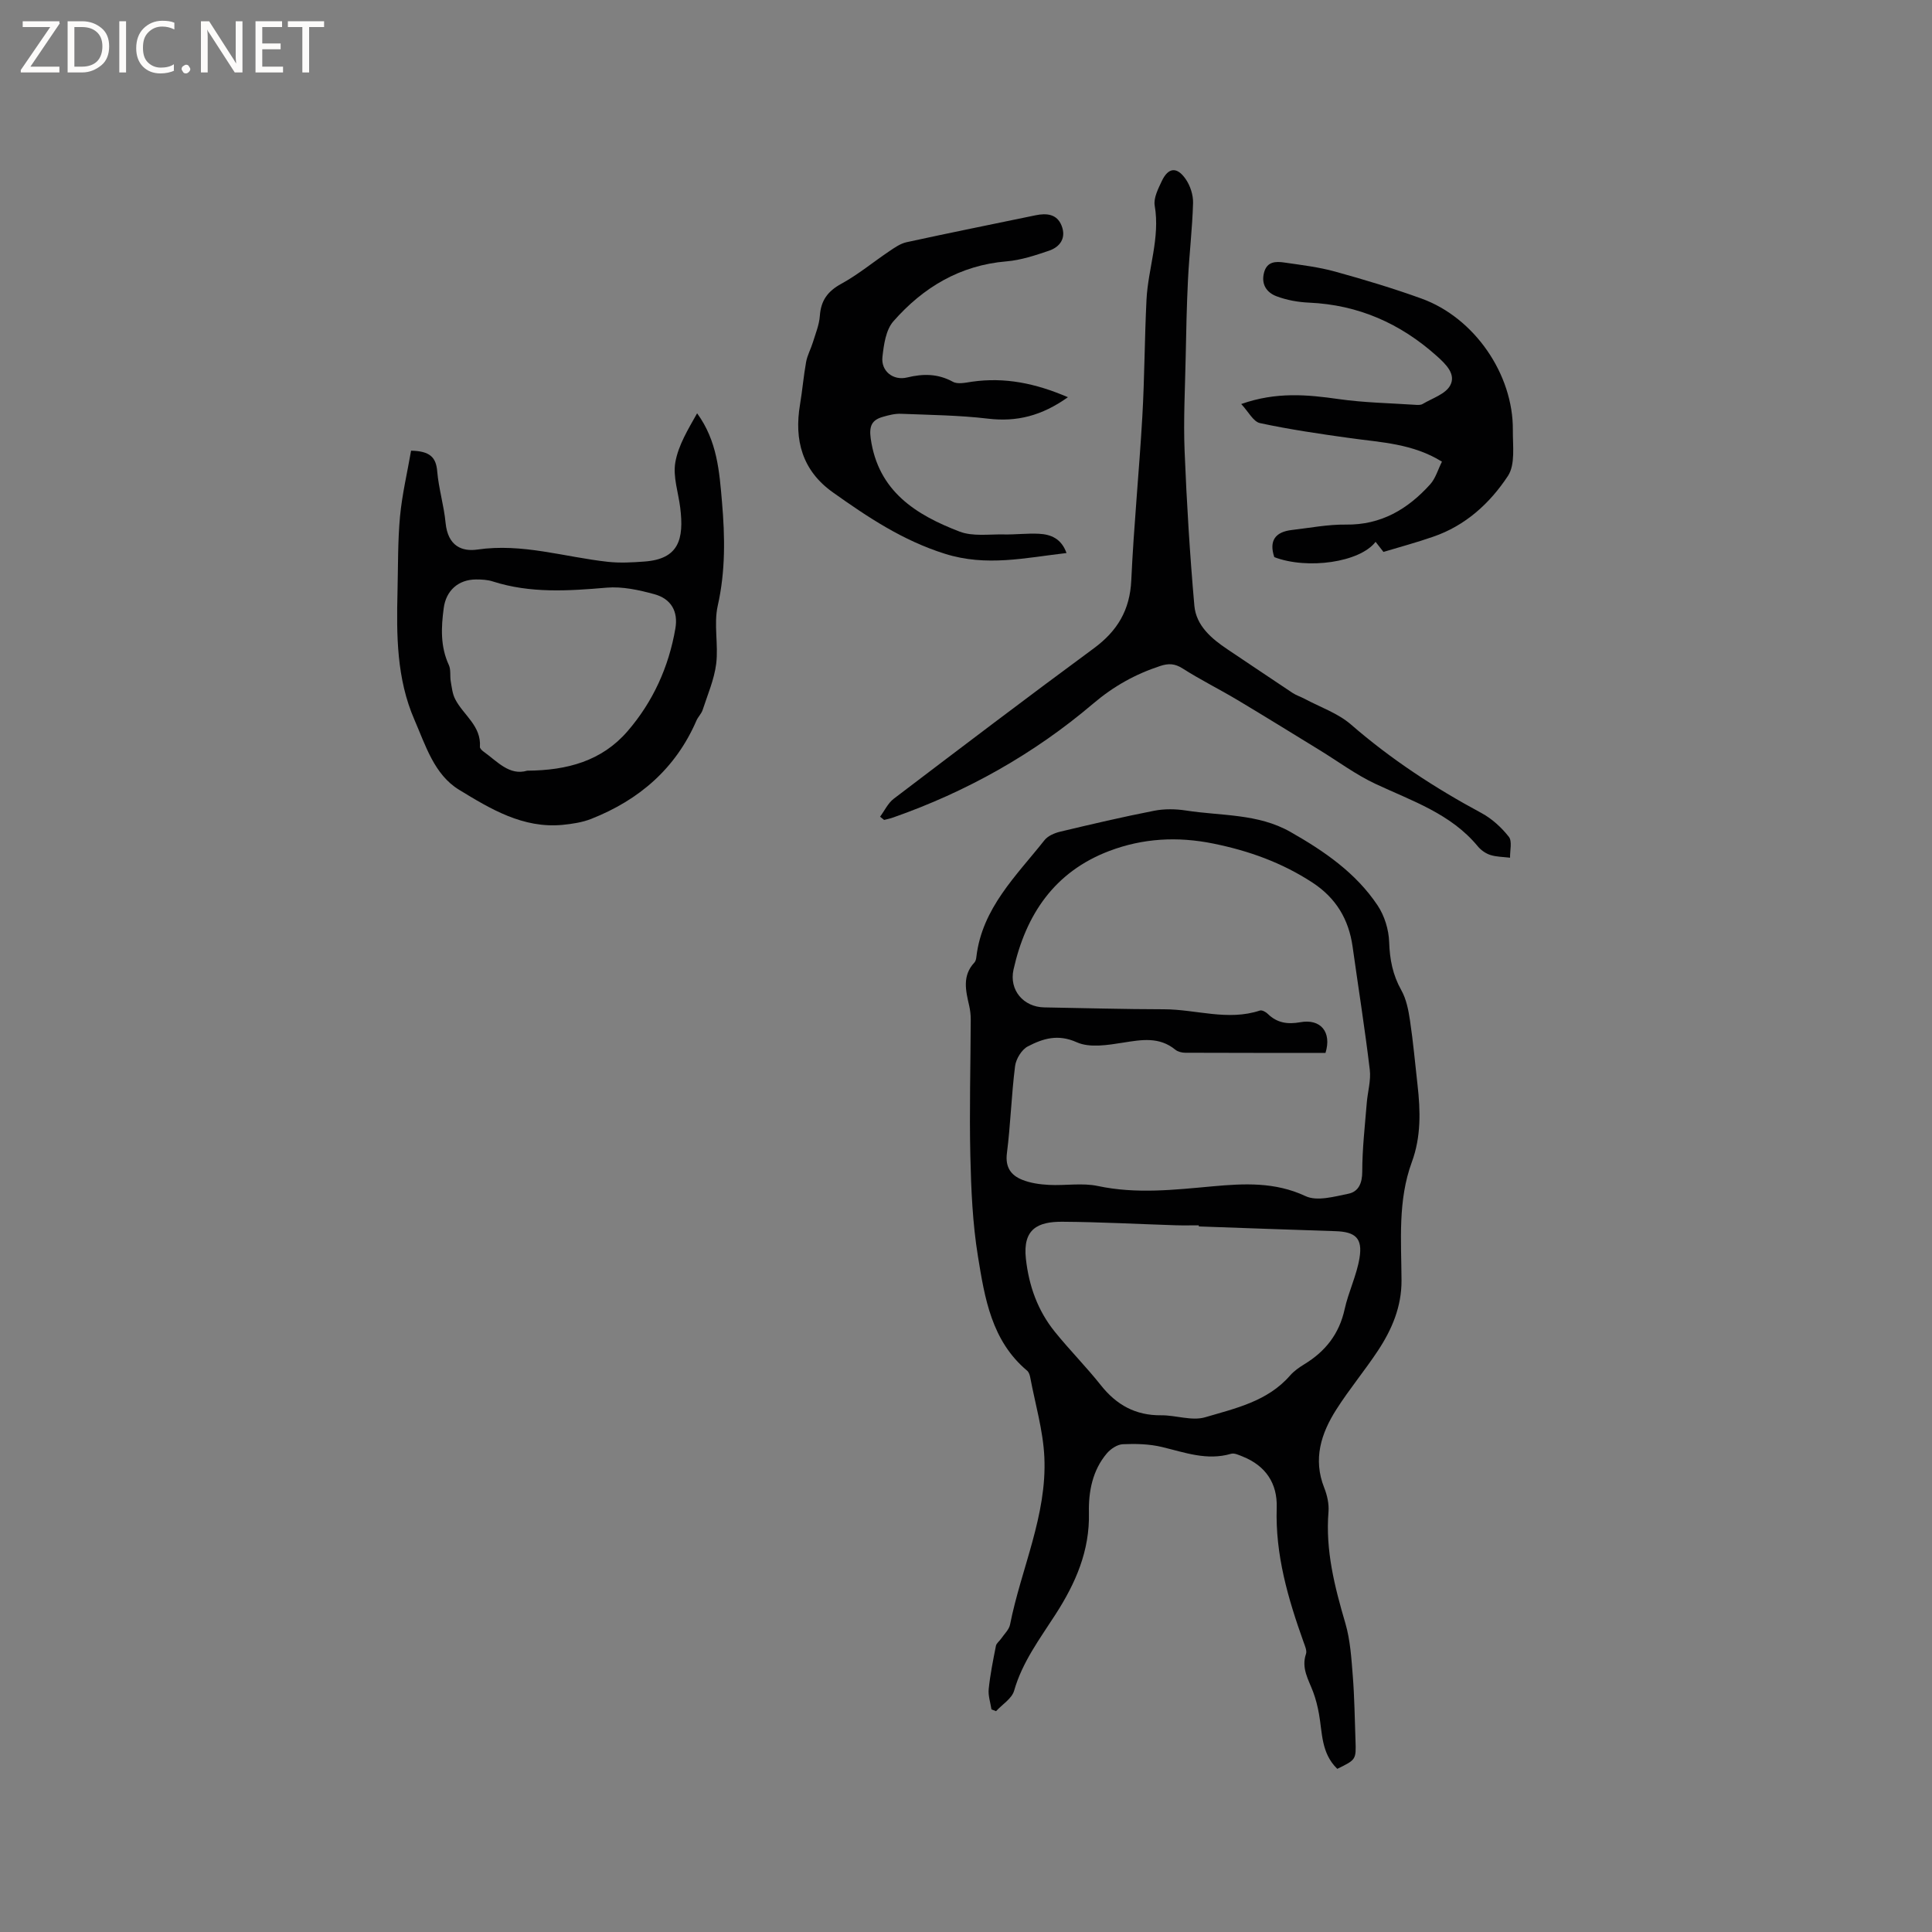 <svg enable-background="new 0 0 400 400" viewBox="0 0 400 400" xmlns="http://www.w3.org/2000/svg"><rect x="0" y="0" width="400" height="400" fill="#808080" stroke="none"/><g fill="#fcfbfa"><path d="m12.4 4.8-6.1 9h6v1.2h-8v-.5l6.1-8.9h-5.7v-1.2h7.6v.4z"/><path d="m14 15v-10.6h3c1.6 0 2.9.5 4 1.4s1.6 2.2 1.6 3.8-.5 3-1.6 3.9-2.4 1.5-4 1.5zm1.4-9.4v8.2h1.6c1.3 0 2.4-.4 3.1-1.1s1.1-1.8 1.1-3.1-.4-2.3-1.2-3-1.8-1-3.1-1z"/><path d="m26.1 4.4v10.6h-1.4v-10.6z"/><path d="m36.1 14.6c-.8.4-1.8.6-2.9.6-1.5 0-2.7-.5-3.6-1.4s-1.4-2.2-1.4-3.8c0-1.7.5-3.1 1.5-4.1s2.3-1.6 3.9-1.6c1 0 1.8.1 2.5.4v1.4c-.8-.4-1.6-.6-2.5-.6-1.2 0-2.1.4-2.9 1.2s-1.1 1.8-1.1 3.2c0 1.3.3 2.3 1 3s1.6 1.1 2.7 1.1c1 0 2-.2 2.7-.7v1.3z"/><path d="m37.6 14.3c0-.2.1-.5.3-.6s.4-.3.6-.3c.3 0 .5.1.6.3s.3.4.3.6-.1.4-.3.6-.4.3-.6.3c-.3 0-.5-.1-.6-.3s-.3-.4-.3-.6z"/><path d="m50.2 15h-1.6l-5.3-8.2c-.2-.2-.3-.5-.4-.7 0 .2.1.7.1 1.5v7.4h-1.4v-10.6h1.7l5.2 8.1c.2.4.4.6.4.7 0-.3-.1-.8-.1-1.5v-7.3h1.4z"/><path d="m58.6 15h-5.7v-10.6h5.5v1.2h-4.1v3.4h3.8v1.2h-3.8v3.6h4.3z"/><path d="m67.1 5.6h-3.1v9.4h-1.4v-9.4h-3v-1.2h7.5z"/></g><path d="m276.87 366.22c-3.36-3.26-3.08-7.47-3.79-11.38-.28-1.54-.66-3.09-1.21-4.55-.95-2.54-2.49-4.9-1.48-7.86.23-.68-.21-1.65-.49-2.43-3.22-9.01-5.89-18.1-5.57-27.85.16-5.04-2.29-8.69-7.07-10.6-.76-.3-1.7-.76-2.38-.56-4.99 1.47-9.57-.27-14.29-1.4-2.61-.63-5.42-.7-8.12-.58-1.15.05-2.53.97-3.32 1.91-2.97 3.5-3.8 7.93-3.7 12.23.19 7.95-2.77 14.65-6.9 21.07-3.25 5.06-6.89 9.87-8.59 15.83-.47 1.63-2.45 2.83-3.74 4.23-.32-.12-.63-.25-.95-.37-.21-1.41-.71-2.84-.57-4.21.31-3.01.91-5.99 1.5-8.96.11-.54.73-.96 1.07-1.47.65-.96 1.64-1.86 1.85-2.92 2.3-11.59 7.67-22.62 7.1-34.69-.26-5.52-1.89-10.99-2.92-16.47-.09-.5-.29-1.11-.65-1.41-7.37-6.18-8.78-15.05-10.18-23.68-1.11-6.83-1.41-13.82-1.57-20.75-.22-9.43.05-18.87.08-28.3 0-.94-.11-1.91-.32-2.83-.72-3.12-1.48-6.22 1.09-8.95.26-.28.36-.78.4-1.19 1.2-10.08 8.27-16.76 14.1-24.13.7-.89 2.06-1.47 3.21-1.75 6.49-1.55 12.98-3.07 19.53-4.35 2.12-.41 4.43-.37 6.57-.04 7.27 1.13 14.88.6 21.61 4.43 6.97 3.96 13.54 8.46 18.05 15.22 1.43 2.14 2.31 5.02 2.39 7.59.12 3.6.74 6.79 2.51 9.95 1.05 1.86 1.49 4.16 1.81 6.32.66 4.4 1.05 8.84 1.55 13.26.62 5.41.75 10.79-1.17 16-2.94 7.99-2.18 16.3-2.14 24.53.02 5.43-1.98 10.12-4.85 14.48-2.74 4.15-5.95 8-8.62 12.19-3.18 4.97-4.9 10.3-2.53 16.26.61 1.54 1.01 3.33.88 4.96-.65 7.99 1.27 15.51 3.49 23.07 1.02 3.49 1.25 7.25 1.54 10.91.35 4.43.4 8.89.56 13.34.14 4 .12 4-3.77 5.9zm-2.44-148.23c-9.76 0-19.4.01-29.03-.03-.7 0-1.54-.21-2.06-.63-3.34-2.73-6.98-2.07-10.83-1.46-3.16.5-6.9 1.12-9.58-.08-3.91-1.76-7.01-.76-10.12.85-1.28.66-2.46 2.6-2.65 4.09-.76 5.99-.93 12.05-1.69 18.03-.37 2.91.84 4.56 3.14 5.49 1.72.7 3.68.97 5.55 1.07 3.38.18 6.89-.46 10.14.23 7.96 1.69 15.8.79 23.72.07 6.53-.59 12.94-.95 19.29 2.03 2.37 1.11 5.95.09 8.86-.5 2.09-.43 2.87-2.16 2.87-4.59 0-4.72.55-9.45.93-14.17.18-2.31.9-4.66.63-6.91-1.02-8.52-2.37-17-3.56-25.49-.8-5.67-3.44-10.08-8.31-13.26-6.31-4.13-13.17-6.59-20.54-8.08-7.39-1.5-14.56-1.11-21.54 1.54-11.32 4.3-17.25 13.13-19.81 24.54-.95 4.25 2.05 7.77 6.37 7.84 8.26.14 16.53.38 24.79.39 6.61.01 13.2 2.47 19.85.26.43-.14 1.23.29 1.63.69 1.93 1.9 4.14 2.2 6.74 1.73 4.17-.76 6.55 2 5.21 6.35zm-26.23 35.93c0-.08 0-.15 0-.23-1.59 0-3.18.04-4.76-.01-7.84-.25-15.67-.68-23.5-.73-5.03-.03-8.23 1.46-7.54 7.67.63 5.66 2.46 10.74 6 15.12 3.06 3.79 6.51 7.26 9.54 11.08 3.24 4.08 7.19 6.25 12.46 6.2 3.05-.03 6.36 1.22 9.11.41 6.27-1.85 12.93-3.29 17.58-8.64.82-.94 1.91-1.7 2.99-2.36 4.35-2.65 7.19-6.27 8.31-11.36.79-3.59 2.49-7 3.08-10.61.68-4.12-.85-5.43-5-5.56-9.43-.3-18.85-.65-28.27-.98z" fill="#010102"/><path d="m85.11 93.31c3.9.08 5.17 1.36 5.41 4.27.3 3.57 1.39 7.07 1.73 10.64.47 4.93 3.49 6.01 6.59 5.56 9.29-1.36 18.04 1.56 27.03 2.54 2.49.27 5.04.13 7.55-.06 7.11-.51 8.23-4.6 7.41-11.17-.39-3.13-1.53-6.39-1.01-9.37.62-3.55 2.66-6.86 4.51-10.15 4.17 5.71 4.61 12.07 5.15 18.36.62 7.18.74 14.3-.88 21.48-.86 3.83.17 8.05-.32 12.02-.41 3.26-1.78 6.4-2.81 9.57-.26.78-.95 1.42-1.28 2.19-4.31 9.95-11.88 16.44-21.78 20.35-1.85.73-3.93 1.04-5.93 1.24-8.2.78-14.94-3.3-21.44-7.27-5.15-3.15-6.92-9.17-9.24-14.5-3.7-8.5-3.72-17.51-3.5-26.54.13-5.19.04-10.4.52-15.56.43-4.55 1.5-9.05 2.29-13.6zm24.04 66.25c8.32-.05 15.46-2.03 20.75-8.14s8.56-13.33 9.93-21.3c.61-3.53-.88-6.14-4.33-7.09-3.2-.88-6.66-1.64-9.91-1.36-7.95.68-15.81 1.2-23.57-1.29-1.08-.35-2.3-.41-3.45-.41-3.68.01-6.22 2.3-6.7 5.92-.54 4.01-.72 7.96 1.06 11.8.45.97.2 2.25.39 3.36.22 1.26.35 2.62.93 3.72 1.69 3.29 5.42 5.5 5.11 9.87-.02.3.42.73.74.96 2.87 2.05 5.36 5.06 9.05 3.96z" fill="#010102"/><path d="m182.21 169.09c.93-1.25 1.63-2.8 2.82-3.71 13.75-10.45 27.51-20.9 41.42-31.14 4.89-3.6 7.49-7.92 7.77-14.1.52-11.33 1.64-22.62 2.29-33.94.46-8.03.46-16.09.86-24.13.32-6.5 2.85-12.79 1.7-19.5-.27-1.57.72-3.49 1.47-5.09 1.33-2.81 3.12-3.02 4.93-.42.96 1.37 1.59 3.32 1.54 4.99-.15 5.29-.79 10.56-1.05 15.85-.27 5.38-.37 10.77-.48 16.16-.13 6.45-.48 12.9-.22 19.34.43 10.68 1.08 21.36 2.02 32 .37 4.14 3.54 6.82 6.89 9.06 4.48 2.98 8.92 6.01 13.41 8.98.78.52 1.71.81 2.54 1.25 3.23 1.73 6.88 2.97 9.58 5.31 8.3 7.21 17.37 13.14 27.02 18.33 2.17 1.17 4.14 2.98 5.67 4.92.73.93.21 2.86.25 4.33-1.37-.17-2.8-.16-4.09-.57-.96-.31-1.94-1-2.59-1.79-5.59-6.77-13.63-9.39-21.19-12.93-4.07-1.91-7.75-4.66-11.61-7.02-5.67-3.47-11.32-6.98-17.02-10.38-3.72-2.22-7.62-4.15-11.27-6.48-1.63-1.04-2.93-1.1-4.68-.52-5.16 1.7-9.62 4.18-13.88 7.8-12.27 10.43-26.2 18.24-41.44 23.58-.59.21-1.21.33-1.82.49-.29-.22-.57-.45-.84-.67z" fill="#010102"/><path d="m221.1 82.24c-5.44 3.87-10.61 5.14-16.53 4.44-5.97-.71-12.02-.77-18.04-1.01-1.24-.05-2.52.28-3.73.63-2.26.64-2.89 1.85-2.53 4.47 1.54 10.95 9.36 15.82 18.4 19.29 2.72 1.04 6.05.53 9.11.59 2.43.05 4.88-.26 7.3-.14 2.5.12 4.67 1.01 5.73 3.99-8.55.98-16.56 2.87-25.19.15-8.74-2.75-15.96-7.58-23.18-12.71-6.35-4.51-8.05-10.82-6.8-18.22.49-2.92.73-5.88 1.26-8.8.26-1.4.99-2.7 1.41-4.08.55-1.8 1.3-3.6 1.43-5.44.22-3.19 1.62-5.1 4.45-6.65 3.49-1.91 6.6-4.5 9.92-6.73 1.11-.75 2.3-1.59 3.57-1.87 8.89-1.94 17.82-3.73 26.73-5.58 2.27-.47 4.4-.27 5.36 2.1 1.03 2.53-.22 4.44-2.62 5.25-2.84.96-5.78 1.94-8.74 2.19-9.65.8-17.28 5.39-23.45 12.42-1.56 1.78-1.98 4.83-2.26 7.37-.33 2.92 2.2 4.96 5.12 4.25 3.34-.81 6.37-.8 9.48.9 1.01.55 2.63.17 3.93-.02 6.76-.97 13.12.3 19.87 3.21z" fill="#010102"/><path d="m286.43 114.27c-.57-.73-1.08-1.38-1.63-2.09-3.25 4.25-14.09 5.79-20.97 3.17-1.13-3.38.18-5.22 3.62-5.62 3.73-.43 7.48-1.17 11.21-1.12 7.29.1 12.81-3.2 17.44-8.33 1.13-1.25 1.62-3.08 2.44-4.7-6.05-3.75-12.57-3.98-18.93-4.86-6.27-.88-12.56-1.79-18.74-3.12-1.4-.3-2.41-2.39-3.89-3.95 7.25-2.56 13.68-1.95 20.21-1.02 5.21.74 10.52.83 15.79 1.18.52.04 1.15.08 1.56-.17 2-1.19 4.75-2.05 5.71-3.85 1.24-2.31-.86-4.36-2.79-6.09-7.55-6.75-16.22-10.58-26.4-11.04-2.29-.1-4.66-.52-6.79-1.33-1.96-.74-3.19-2.4-2.58-4.83.6-2.4 2.45-2.41 4.26-2.14 3.52.51 7.09.93 10.51 1.88 6.01 1.66 12 3.46 17.86 5.58 10.94 3.96 19 15.67 18.9 27.24-.03 3.21.54 7.11-1.02 9.48-3.73 5.66-8.81 10.31-15.5 12.59-3.38 1.18-6.85 2.11-10.27 3.14z" fill="#010102"/></svg>